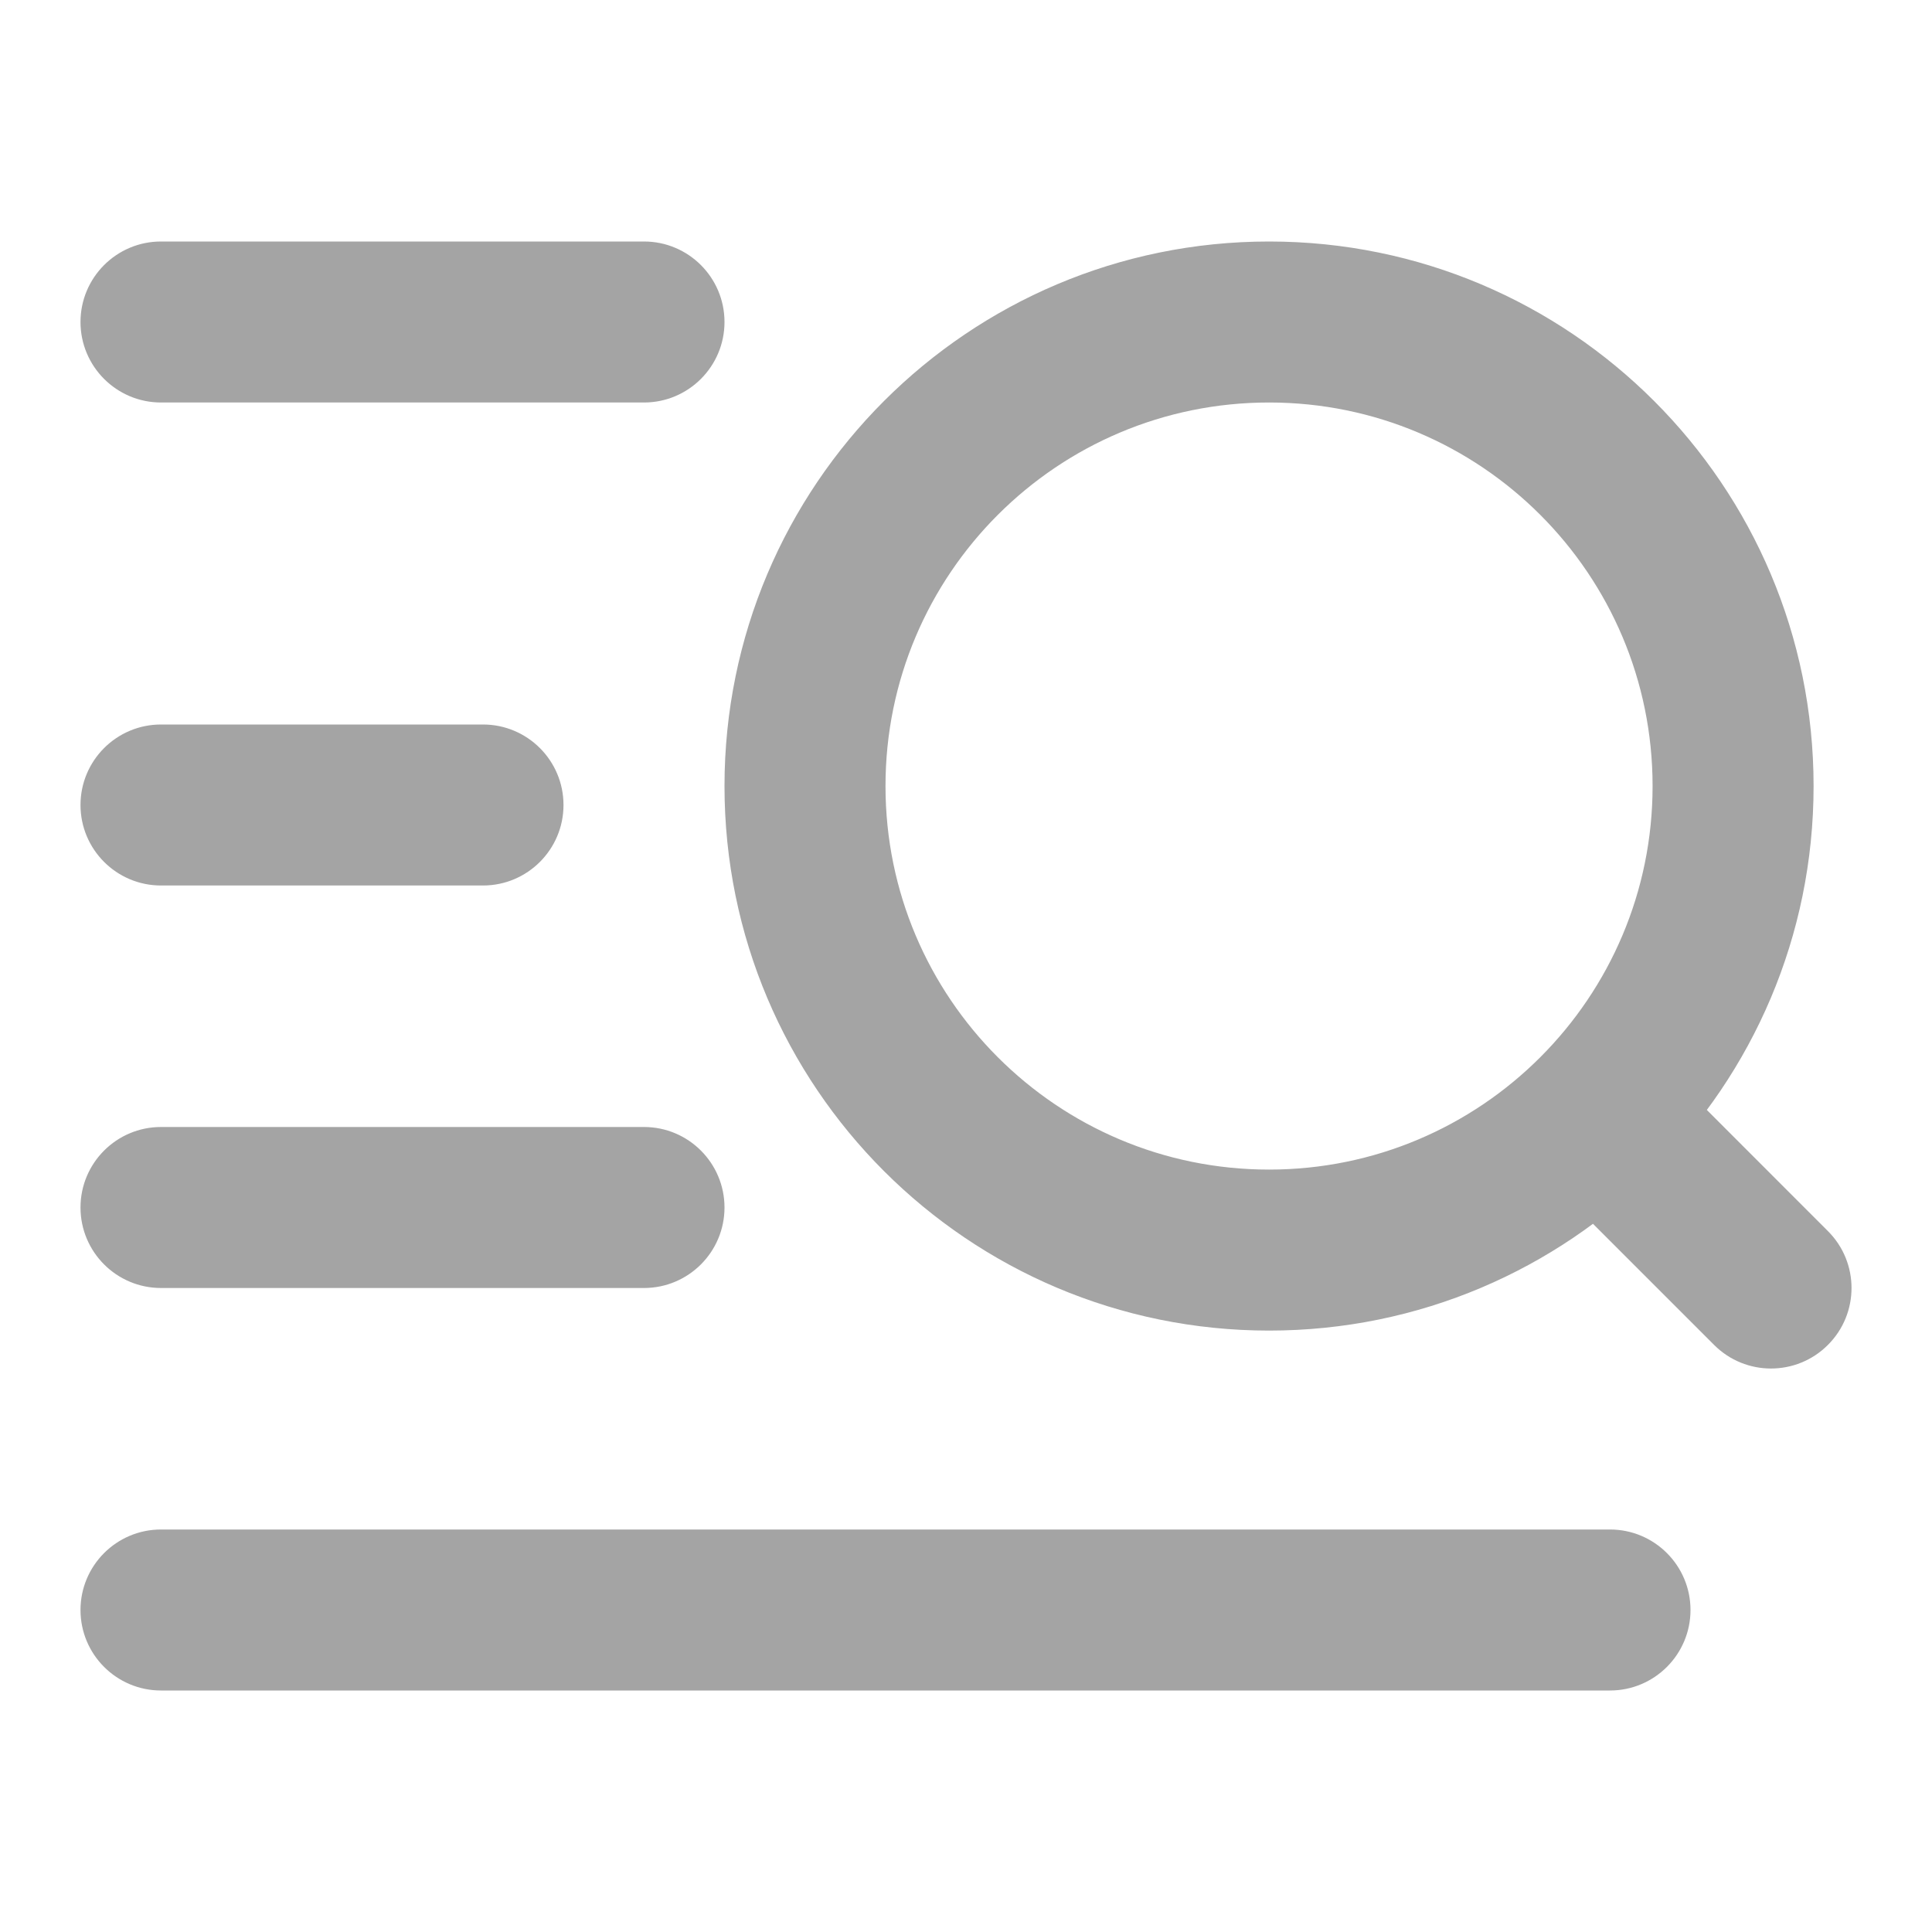 <svg width="24" height="24" viewBox="0 0 24 24" fill="none" xmlns="http://www.w3.org/2000/svg">
<path d="M2 3C1.448 3 1 3.448 1 4C1 4.552 1.448 5 2 5V3ZM8 5C8.552 5 9 4.552 9 4C9 3.448 8.552 3 8 3V5ZM2 9C1.448 9 1 9.448 1 10C1 10.552 1.448 11 2 11V9ZM6 11C6.552 11 7 10.552 7 10C7 9.448 6.552 9 6 9V11ZM2 14C1.448 14 1 14.448 1 15C1 15.552 1.448 16 2 16V14ZM8 16C8.552 16 9 15.552 9 15C9 14.448 8.552 14 8 14V16ZM2 19C1.448 19 1 19.448 1 20C1 20.552 1.448 21 2 21V19ZM20 21C20.552 21 21 20.552 21 20C21 19.448 20.552 19 20 19V21ZM21.293 16.707C21.683 17.098 22.317 17.098 22.707 16.707C23.098 16.317 23.098 15.683 22.707 15.293L21.293 16.707ZM2 5H8V3H2V5ZM2 11H6V9H2V11ZM2 16H8V14H2V16ZM2 21H20V19H2V21ZM20.529 9.765C20.529 12.396 18.396 14.529 15.765 14.529V16.529C19.501 16.529 22.529 13.501 22.529 9.765H20.529ZM15.765 14.529C13.133 14.529 11 12.396 11 9.765H9C9 13.501 12.029 16.529 15.765 16.529V14.529ZM11 9.765C11 7.133 13.133 5 15.765 5V3C12.029 3 9 6.029 9 9.765H11ZM15.765 5C18.396 5 20.529 7.133 20.529 9.765H22.529C22.529 6.029 19.501 3 15.765 3V5ZM19.175 14.589L21.293 16.707L22.707 15.293L20.59 13.175L19.175 14.589Z" fill="#A4A4A4"/>
</svg>
